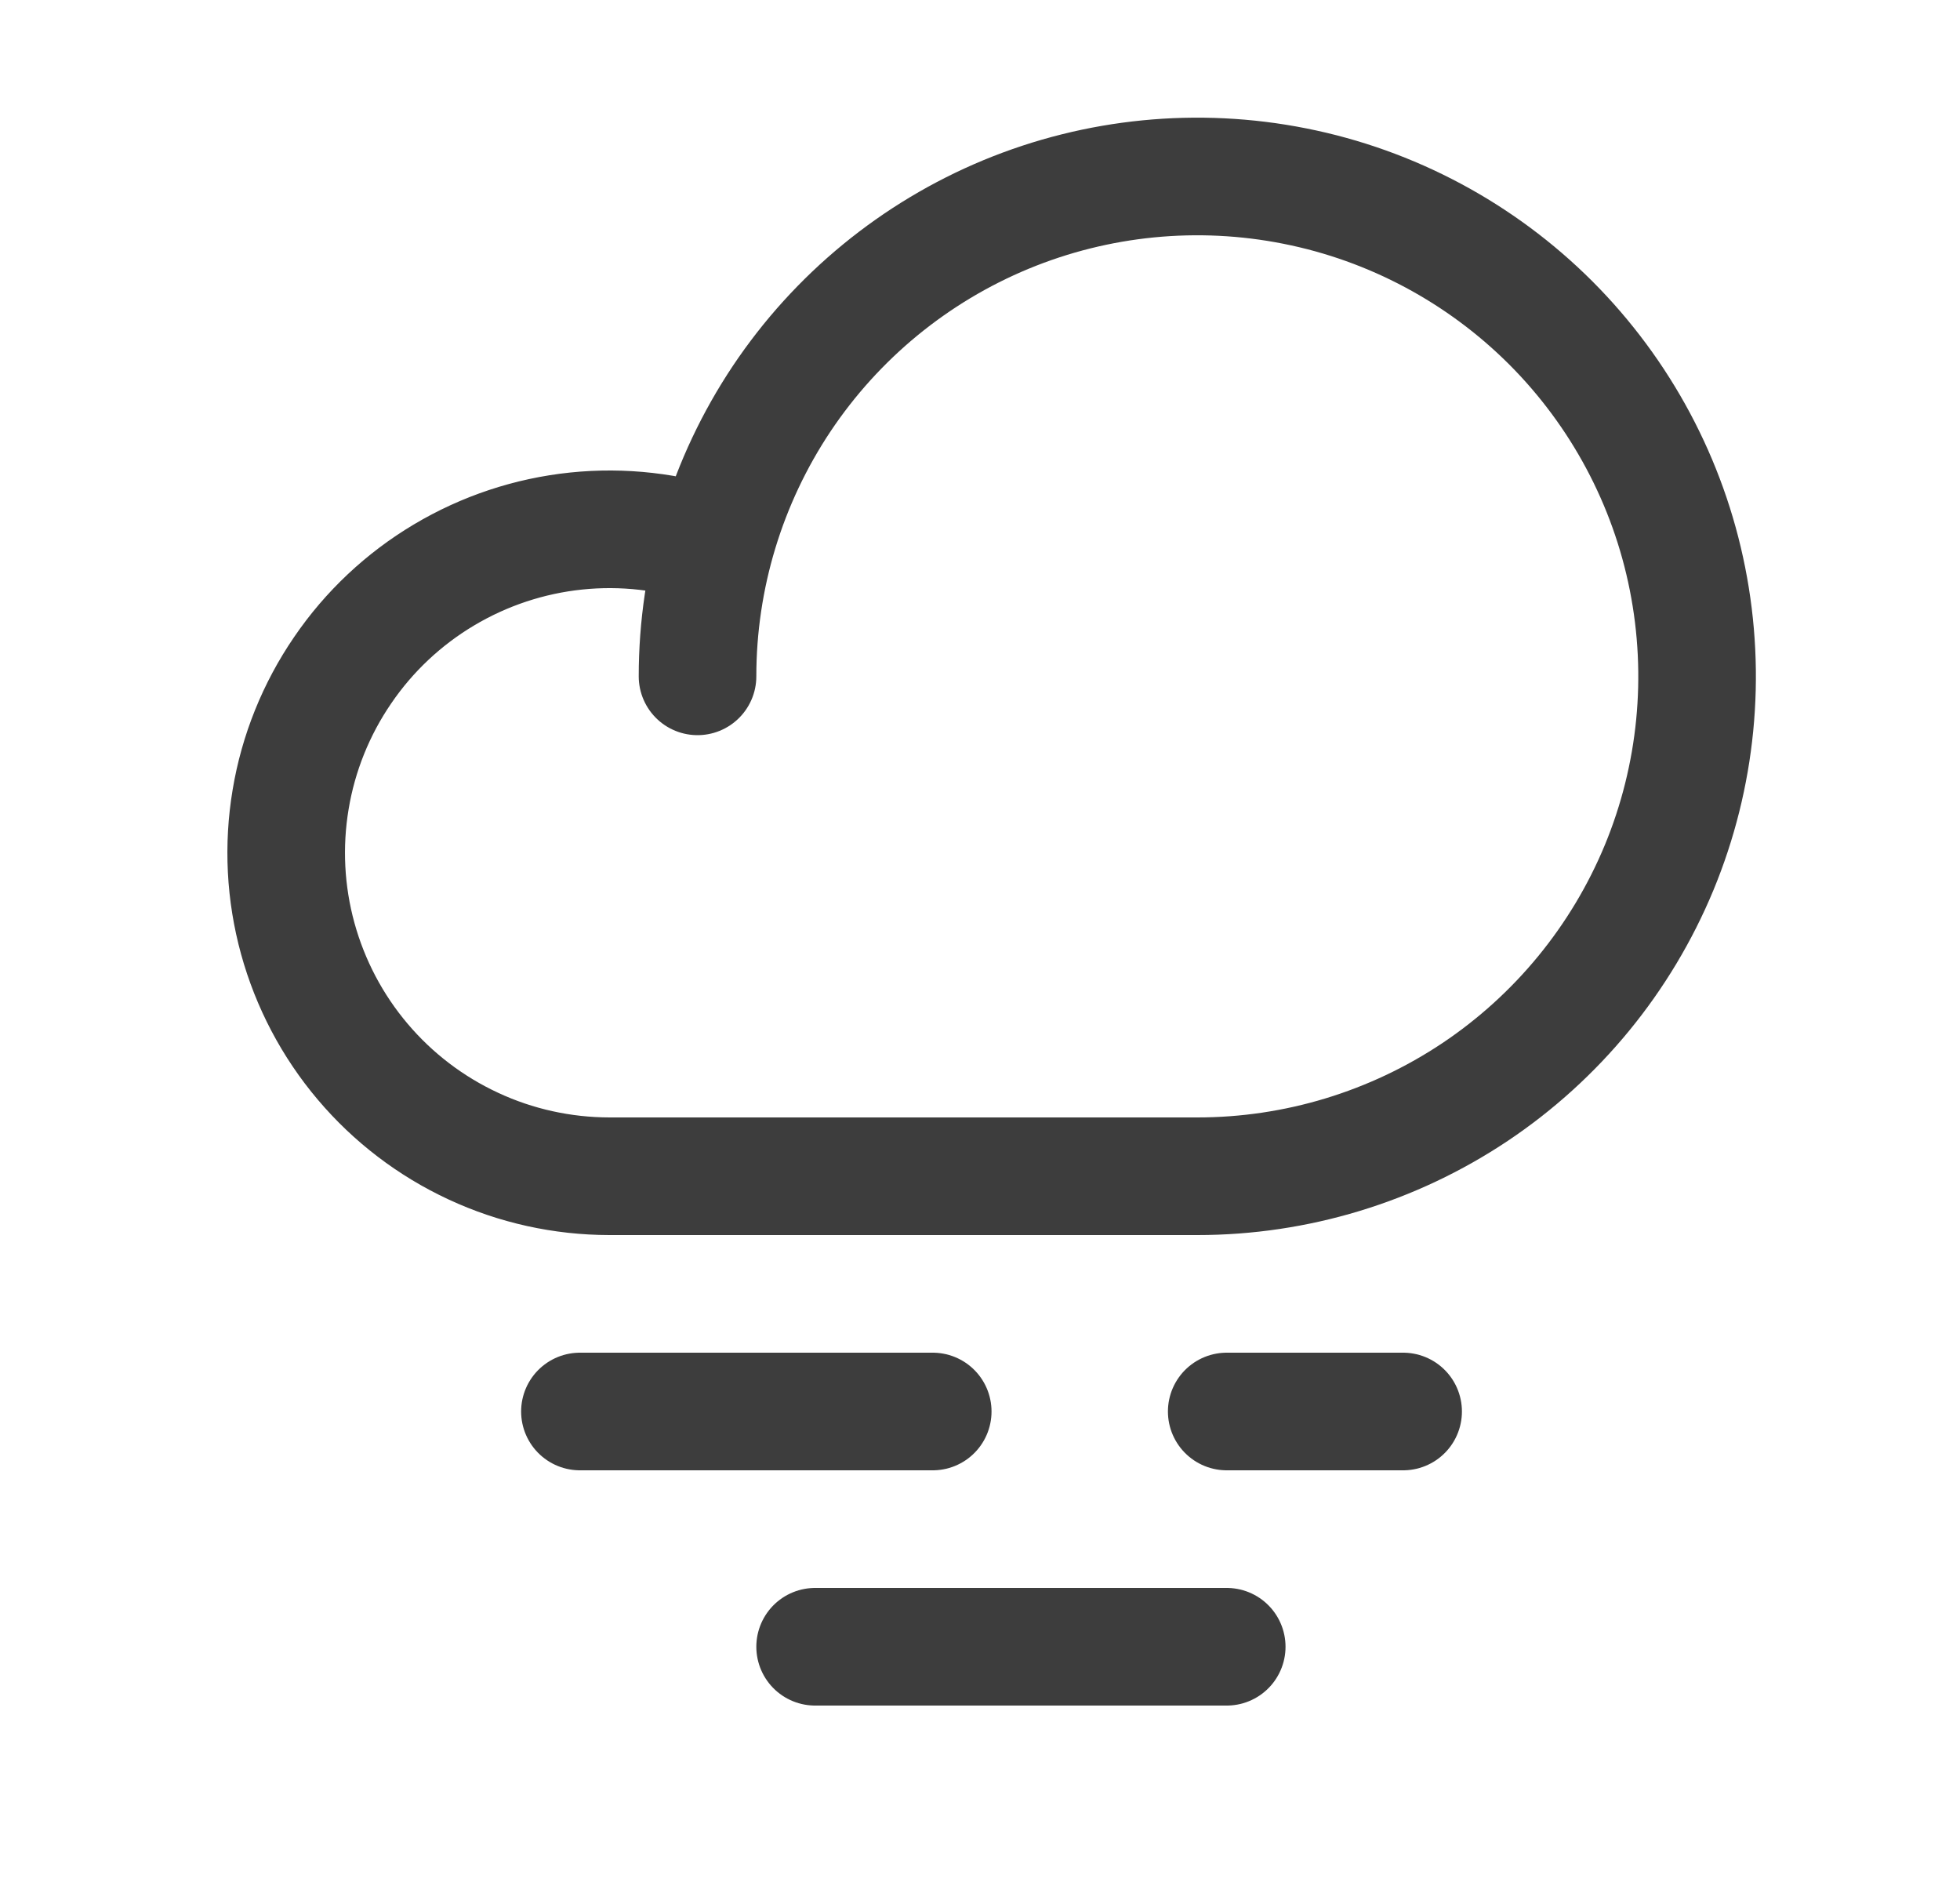 <svg width="25" height="24" viewBox="0 0 25 24" fill="none" xmlns="http://www.w3.org/2000/svg">
<path d="M11.897 18H7.397M17.897 18H15.647M15.647 21H10.397M8.897 8.625C8.897 7.364 9.271 6.132 9.971 5.083C10.672 4.035 11.667 3.218 12.832 2.735C13.997 2.253 15.279 2.127 16.516 2.373C17.752 2.618 18.888 3.226 19.78 4.117C20.671 5.009 21.279 6.145 21.524 7.381C21.77 8.618 21.644 9.9 21.162 11.065C20.679 12.229 19.862 13.225 18.814 13.926C17.765 14.626 16.533 15 15.272 15H7.772C7.173 14.999 6.581 14.869 6.038 14.616C5.495 14.364 5.013 13.997 4.626 13.539C4.239 13.082 3.957 12.546 3.798 11.969C3.639 11.391 3.608 10.786 3.707 10.195C3.805 9.604 4.032 9.042 4.37 8.548C4.707 8.053 5.149 7.638 5.663 7.332C6.178 7.025 6.753 6.834 7.349 6.772C7.944 6.71 8.547 6.779 9.113 6.973" stroke="#3D3D3D" stroke-width="1.5" stroke-linecap="round" stroke-linejoin="round"/>
</svg>
